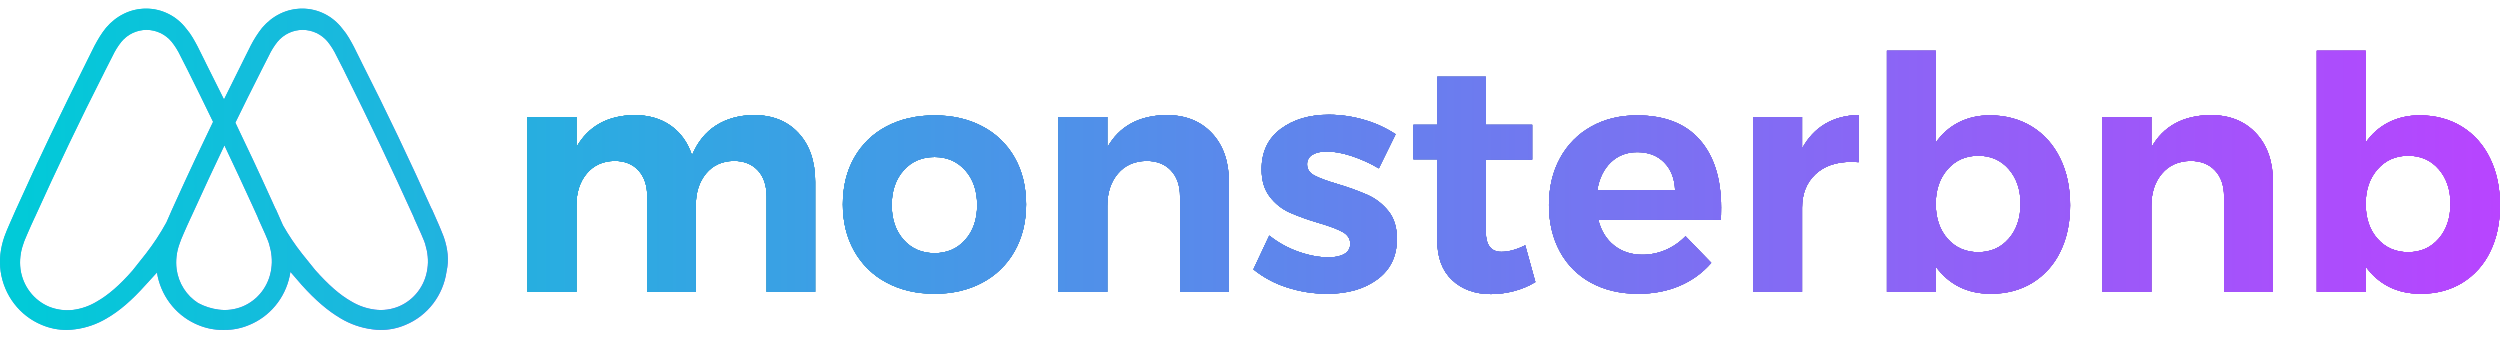 <svg width="192" height="26" viewBox="0 0 192 26" fill="none" xmlns="http://www.w3.org/2000/svg">
<path d="M34.081 18.2C33.959 17.903 33.839 17.582 33.718 17.31C33.525 16.866 33.332 16.445 33.163 16.05L33.139 16.026C31.473 12.319 29.687 8.567 27.804 4.862L27.732 4.713C27.534 4.329 27.341 3.942 27.154 3.552C26.912 3.108 26.67 2.639 26.284 2.194C25.92 1.718 25.454 1.332 24.923 1.067C24.392 0.802 23.808 0.663 23.217 0.663C22.01 0.663 20.924 1.207 20.127 2.145C19.795 2.569 19.504 3.024 19.258 3.504C19.069 3.893 18.876 4.28 18.679 4.664L18.606 4.813C18.135 5.753 17.668 6.694 17.203 7.638C16.746 6.712 16.284 5.787 15.815 4.863L15.743 4.713C15.546 4.329 15.353 3.942 15.164 3.552C14.923 3.108 14.682 2.639 14.296 2.194C13.931 1.718 13.466 1.332 12.934 1.067C12.403 0.802 11.819 0.663 11.228 0.663C10.021 0.663 8.934 1.207 8.138 2.145C7.776 2.59 7.51 3.059 7.268 3.504C7.08 3.893 6.888 4.28 6.69 4.664L6.617 4.813C4.758 8.52 2.947 12.272 1.281 15.977L1.256 16.026C1.088 16.422 0.895 16.842 0.701 17.286C0.581 17.555 0.46 17.852 0.339 18.174C0.026 19.088 -0.07 19.952 0.05 20.842C0.18 21.745 0.537 22.599 1.088 23.318C1.638 24.037 2.362 24.597 3.189 24.942C3.808 25.208 4.473 25.343 5.145 25.337C5.355 25.333 5.564 25.317 5.772 25.288C6.624 25.178 7.445 24.893 8.187 24.451C9.175 23.883 10.118 23.068 11.181 21.882L12.055 20.925C12.189 21.773 12.525 22.574 13.034 23.258C13.542 23.942 14.207 24.488 14.969 24.848C15.039 24.881 15.108 24.912 15.18 24.942C15.799 25.208 16.464 25.343 17.135 25.337H17.218C17.888 25.344 18.552 25.21 19.169 24.942C19.244 24.911 19.319 24.878 19.392 24.843C20.16 24.48 20.827 23.927 21.335 23.236C21.843 22.544 22.176 21.735 22.304 20.88L23.169 21.88C24.231 23.065 25.197 23.88 26.162 24.448C26.904 24.892 27.725 25.177 28.577 25.288C28.785 25.317 28.995 25.334 29.205 25.337C29.875 25.345 30.54 25.21 31.157 24.942C31.984 24.598 32.709 24.038 33.26 23.319C33.81 22.6 34.168 21.746 34.296 20.842C34.49 19.977 34.394 19.113 34.081 18.2ZM13.438 15.606C13.381 15.73 13.326 15.853 13.271 15.976L13.246 16.026C13.104 16.358 12.944 16.708 12.785 17.075C12.322 17.921 11.794 18.726 11.204 19.484L10.19 20.764C9.202 21.901 8.307 22.667 7.438 23.161C6.876 23.502 6.251 23.72 5.603 23.803C4.981 23.874 4.351 23.789 3.768 23.556C3.187 23.313 2.678 22.918 2.293 22.411C1.907 21.904 1.658 21.302 1.571 20.666C1.492 20.015 1.566 19.354 1.789 18.739C1.861 18.493 1.982 18.245 2.103 17.95C2.271 17.554 2.464 17.133 2.657 16.713L2.682 16.665C4.348 12.988 6.133 9.234 7.992 5.582L8.065 5.433C8.258 5.063 8.451 4.668 8.644 4.297C8.827 3.907 9.054 3.541 9.321 3.207C9.559 2.92 9.855 2.69 10.188 2.532C10.522 2.375 10.885 2.293 11.252 2.293C11.62 2.293 11.983 2.375 12.316 2.532C12.65 2.69 12.946 2.92 13.184 3.207C13.45 3.541 13.677 3.906 13.86 4.294C14.053 4.664 14.246 5.06 14.438 5.43L14.511 5.579C15.138 6.834 15.756 8.093 16.366 9.357C15.902 10.314 15.445 11.271 14.996 12.229C14.465 13.357 13.946 14.483 13.438 15.606ZM20.836 20.644C20.749 21.28 20.501 21.882 20.116 22.389C19.731 22.896 19.223 23.291 18.642 23.535C18.061 23.776 17.429 23.861 16.807 23.781C16.252 23.712 15.713 23.54 15.218 23.276C14.772 22.992 14.392 22.612 14.106 22.161C13.82 21.711 13.634 21.201 13.562 20.669C13.482 20.018 13.557 19.358 13.779 18.743C13.863 18.494 13.959 18.25 14.068 18.012C14.076 17.993 14.085 17.973 14.093 17.953C14.262 17.557 14.454 17.137 14.648 16.717L14.672 16.668C14.737 16.526 14.803 16.382 14.87 16.239C15.635 14.554 16.425 12.857 17.235 11.162C17.966 12.698 18.685 14.241 19.392 15.788L19.803 16.693V16.718C19.997 17.113 20.165 17.557 20.359 17.953C20.416 18.094 20.474 18.222 20.526 18.348C20.582 18.477 20.631 18.609 20.672 18.743C20.86 19.385 20.933 20.003 20.836 20.644ZM32.824 20.644C32.738 21.28 32.489 21.882 32.104 22.389C31.719 22.896 31.211 23.291 30.63 23.535C30.049 23.776 29.417 23.861 28.795 23.781C28.147 23.698 27.523 23.48 26.961 23.139C26.092 22.645 25.223 21.88 24.209 20.743L23.195 19.484C22.652 18.794 22.161 18.062 21.726 17.297C21.534 16.857 21.343 16.441 21.176 16.05L21.152 16.026L20.939 15.554C20.438 14.446 19.927 13.336 19.406 12.222C18.969 11.289 18.525 10.355 18.074 9.421C18.7 8.134 19.336 6.854 19.984 5.58L20.057 5.431C20.25 5.061 20.443 4.666 20.636 4.295C20.817 3.906 21.044 3.541 21.309 3.207C21.547 2.92 21.843 2.69 22.177 2.532C22.51 2.375 22.873 2.293 23.241 2.293C23.608 2.293 23.971 2.375 24.305 2.532C24.638 2.69 24.934 2.92 25.172 3.207C25.438 3.541 25.665 3.905 25.848 4.294C26.042 4.664 26.235 5.06 26.428 5.43L26.5 5.582C28.331 9.25 30.094 12.953 31.787 16.693V16.718C31.981 17.113 32.149 17.557 32.343 17.953C32.463 18.249 32.584 18.496 32.657 18.743C32.849 19.385 32.922 20.003 32.825 20.644H32.824Z" fill="url(#paint0_linear_175_3539)"/>
<path d="M61.326 10.223C62.18 11.145 62.607 12.396 62.607 13.977V22.409H58.877V15.1C58.877 14.235 58.65 13.561 58.195 13.078C57.74 12.595 57.122 12.353 56.341 12.355C55.449 12.372 54.742 12.698 54.219 13.332C53.697 13.966 53.437 14.781 53.44 15.777V22.409H49.708V15.1C49.708 14.251 49.484 13.582 49.038 13.091C48.59 12.601 47.976 12.356 47.193 12.355C46.299 12.373 45.588 12.697 45.059 13.329C44.531 13.96 44.268 14.775 44.269 15.774V22.409H40.514V8.987H44.269V11.31C45.179 9.697 46.659 8.874 48.707 8.84C49.813 8.84 50.748 9.11 51.512 9.649C52.276 10.188 52.82 10.949 53.145 11.932C53.568 10.917 54.183 10.152 54.99 9.637C55.796 9.122 56.76 8.855 57.879 8.838C59.325 8.838 60.474 9.299 61.326 10.223Z" fill="black"/>
<path d="M75.448 9.711C76.483 10.247 77.344 11.079 77.926 12.106C78.511 13.139 78.804 14.337 78.804 15.699C78.804 17.046 78.511 18.24 77.926 19.278C77.347 20.312 76.487 21.153 75.451 21.698C74.386 22.273 73.162 22.559 71.781 22.559C70.382 22.559 69.151 22.272 68.086 21.698C67.049 21.154 66.188 20.313 65.608 19.278C65.022 18.239 64.73 17.046 64.73 15.699C64.73 14.335 65.023 13.137 65.608 12.106C66.189 11.079 67.049 10.247 68.083 9.711C69.148 9.145 70.38 8.863 71.778 8.863C73.159 8.863 74.383 9.145 75.448 9.711ZM69.4 13.081C68.79 13.763 68.485 14.653 68.485 15.751C68.485 16.848 68.79 17.738 69.4 18.42C70.01 19.102 70.802 19.443 71.778 19.443C72.737 19.443 73.521 19.102 74.131 18.42C74.741 17.738 75.046 16.848 75.045 15.751C75.045 14.652 74.741 13.763 74.131 13.081C73.522 12.399 72.737 12.058 71.778 12.058C70.802 12.057 70.009 12.397 69.4 13.079V13.081Z" fill="black"/>
<path d="M93.076 10.232C93.946 11.164 94.38 12.412 94.38 13.974V22.409H90.626V15.1C90.626 14.251 90.394 13.582 89.931 13.091C89.468 12.601 88.838 12.356 88.041 12.355C87.115 12.373 86.383 12.701 85.846 13.341C85.31 13.98 85.041 14.8 85.041 15.798V22.409H81.287V8.987H85.041V11.332C85.952 9.702 87.464 8.871 89.577 8.839C91.042 8.838 92.208 9.302 93.076 10.232Z" fill="black"/>
<path d="M103.772 11.969C103.073 11.744 102.447 11.632 101.894 11.632C101.439 11.632 101.074 11.715 100.797 11.881C100.666 11.954 100.559 12.062 100.485 12.195C100.412 12.327 100.377 12.478 100.383 12.63C100.383 12.995 100.57 13.278 100.943 13.478C101.317 13.678 101.927 13.903 102.772 14.152C103.553 14.381 104.319 14.661 105.065 14.988C105.671 15.266 106.205 15.685 106.625 16.211C107.064 16.75 107.284 17.461 107.284 18.344C107.284 19.675 106.784 20.71 105.784 21.45C104.784 22.189 103.504 22.559 101.943 22.56C100.893 22.563 99.848 22.399 98.847 22.074C97.91 21.778 97.034 21.309 96.263 20.689L97.482 18.094C98.153 18.63 98.907 19.047 99.712 19.33C100.533 19.621 101.309 19.766 102.041 19.766C102.545 19.766 102.947 19.679 103.248 19.504C103.388 19.43 103.505 19.317 103.585 19.178C103.665 19.039 103.704 18.88 103.699 18.718C103.699 18.336 103.508 18.037 103.126 17.82C102.744 17.604 102.129 17.371 101.281 17.122C100.522 16.904 99.776 16.638 99.05 16.323C98.452 16.053 97.929 15.637 97.526 15.11C97.103 14.571 96.892 13.868 96.892 13.002C96.892 11.671 97.38 10.64 98.355 9.909C99.331 9.177 100.566 8.811 102.062 8.811C102.969 8.813 103.872 8.943 104.744 9.198C105.606 9.441 106.427 9.815 107.181 10.307L105.893 12.928C105.221 12.532 104.51 12.211 103.772 11.969Z" fill="black"/>
<path d="M117.915 21.661C117.41 21.968 116.864 22.199 116.294 22.347C115.709 22.504 115.107 22.584 114.502 22.584C113.282 22.584 112.29 22.227 111.527 21.512C110.763 20.796 110.381 19.773 110.381 18.443V12.231H108.551V9.586H110.381V5.893H114.111V9.586H117.672V12.254H114.111V17.792C114.111 18.825 114.51 19.342 115.306 19.342C115.859 19.342 116.469 19.175 117.136 18.842L117.915 21.661Z" fill="black"/>
<path d="M130.536 10.733C131.634 11.981 132.183 13.72 132.183 15.948C132.183 16.347 132.174 16.655 132.158 16.871H122.745C122.955 17.719 123.362 18.38 123.964 18.855C124.566 19.329 125.289 19.566 126.134 19.566C126.744 19.567 127.349 19.444 127.912 19.204C128.488 18.958 129.01 18.598 129.448 18.143L131.424 20.189C130.756 20.956 129.926 21.557 128.998 21.948C128.047 22.356 126.987 22.56 125.815 22.559C124.434 22.559 123.226 22.276 122.193 21.711C121.184 21.169 120.353 20.337 119.802 19.316C119.241 18.283 118.961 17.094 118.961 15.748C118.961 14.385 119.246 13.183 119.817 12.143C120.371 11.119 121.201 10.279 122.207 9.723C123.231 9.15 124.402 8.863 125.719 8.863C127.832 8.863 129.438 9.486 130.536 10.733ZM128.647 14.601C128.614 13.719 128.337 13.012 127.817 12.48C127.297 11.948 126.606 11.682 125.744 11.682C124.931 11.682 124.253 11.944 123.708 12.467C123.164 12.991 122.818 13.702 122.671 14.601H128.647Z" fill="black"/>
<path d="M140.18 9.511C140.912 9.079 141.765 8.854 142.74 8.837V12.456C142.546 12.436 142.351 12.428 142.155 12.431C141.001 12.431 140.086 12.751 139.412 13.391C138.737 14.031 138.4 14.884 138.4 15.949V22.409H134.646V8.987H138.4V11.407C138.855 10.576 139.448 9.944 140.18 9.511Z" fill="black"/>
<path d="M156.043 9.723C156.978 10.297 157.702 11.108 158.217 12.156C158.731 13.204 158.987 14.409 158.985 15.774C158.985 17.121 158.733 18.306 158.229 19.328C157.756 20.316 157.016 21.143 156.095 21.711C155.176 22.277 154.107 22.559 152.888 22.559C151.977 22.559 151.169 22.38 150.462 22.023C149.749 21.661 149.134 21.125 148.669 20.464V22.409H144.915V3.897H148.669V10.959C149.12 10.294 149.729 9.758 150.437 9.399C151.144 9.04 151.936 8.86 152.815 8.86C154.032 8.862 155.108 9.15 156.043 9.723ZM154.275 18.33C154.876 17.64 155.176 16.746 155.177 15.649C155.177 14.568 154.876 13.682 154.275 12.992C153.674 12.301 152.894 11.956 151.934 11.957C150.974 11.957 150.19 12.302 149.58 12.992C148.971 13.682 148.667 14.567 148.666 15.649C148.666 16.763 148.971 17.662 149.58 18.344C150.19 19.027 150.974 19.368 151.934 19.367C152.893 19.366 153.673 19.021 154.275 18.33Z" fill="black"/>
<path d="M173.259 10.232C174.129 11.164 174.564 12.412 174.564 13.974V22.409H170.809V15.1C170.809 14.251 170.578 13.582 170.114 13.091C169.651 12.601 169.021 12.356 168.224 12.355C167.298 12.373 166.566 12.701 166.029 13.341C165.492 13.98 165.224 14.8 165.225 15.798V22.409H161.47V8.987H165.225V11.332C166.135 9.702 167.647 8.871 169.761 8.839C171.224 8.838 172.39 9.302 173.259 10.232Z" fill="black"/>
<path d="M189.061 9.723C189.996 10.297 190.719 11.108 191.232 12.156C191.744 13.204 192 14.409 192 15.774C192 17.121 191.748 18.306 191.244 19.328C190.771 20.316 190.031 21.143 189.11 21.711C188.192 22.277 187.123 22.559 185.904 22.559C184.993 22.559 184.184 22.38 183.477 22.023C182.764 21.661 182.149 21.125 181.685 20.464V22.409H177.93V3.897H181.685V10.959C182.135 10.294 182.743 9.758 183.451 9.399C184.159 9.04 184.951 8.86 185.829 8.86C187.049 8.862 188.127 9.15 189.061 9.723ZM187.294 18.33C187.894 17.64 188.195 16.746 188.196 15.649C188.196 14.568 187.895 13.682 187.294 12.992C186.692 12.301 185.912 11.956 184.952 11.957C183.992 11.957 183.208 12.302 182.599 12.992C181.99 13.682 181.685 14.567 181.685 15.649C181.685 16.763 181.989 17.662 182.599 18.344C183.208 19.027 183.993 19.368 184.952 19.367C185.912 19.366 186.692 19.021 187.294 18.33Z" fill="black"/>
<path d="M61.326 10.223C62.18 11.145 62.607 12.396 62.607 13.977V22.409H58.877V15.1C58.877 14.235 58.65 13.561 58.195 13.078C57.74 12.595 57.122 12.353 56.341 12.355C55.449 12.372 54.742 12.698 54.219 13.332C53.697 13.966 53.437 14.781 53.44 15.777V22.409H49.708V15.1C49.708 14.251 49.484 13.582 49.038 13.091C48.59 12.601 47.976 12.356 47.193 12.355C46.299 12.373 45.588 12.697 45.059 13.329C44.531 13.96 44.268 14.775 44.269 15.774V22.409H40.514V8.987H44.269V11.31C45.179 9.697 46.659 8.874 48.707 8.84C49.813 8.84 50.748 9.11 51.512 9.649C52.276 10.188 52.82 10.949 53.145 11.932C53.568 10.917 54.183 10.152 54.99 9.637C55.796 9.122 56.76 8.855 57.879 8.838C59.325 8.838 60.474 9.299 61.326 10.223Z" fill="url(#paint1_linear_175_3539)"/>
<path d="M75.448 9.711C76.483 10.247 77.344 11.079 77.926 12.106C78.511 13.139 78.804 14.337 78.804 15.699C78.804 17.046 78.511 18.24 77.926 19.278C77.347 20.312 76.487 21.153 75.451 21.698C74.386 22.273 73.162 22.559 71.781 22.559C70.382 22.559 69.151 22.272 68.086 21.698C67.049 21.154 66.188 20.313 65.608 19.278C65.022 18.239 64.73 17.046 64.73 15.699C64.73 14.335 65.023 13.137 65.608 12.106C66.189 11.079 67.049 10.247 68.083 9.711C69.148 9.145 70.38 8.863 71.778 8.863C73.159 8.863 74.383 9.145 75.448 9.711ZM69.4 13.081C68.79 13.763 68.485 14.653 68.485 15.751C68.485 16.848 68.79 17.738 69.4 18.42C70.01 19.102 70.802 19.443 71.778 19.443C72.737 19.443 73.521 19.102 74.131 18.42C74.741 17.738 75.046 16.848 75.045 15.751C75.045 14.652 74.741 13.763 74.131 13.081C73.522 12.399 72.737 12.058 71.778 12.058C70.802 12.057 70.009 12.397 69.4 13.079V13.081Z" fill="url(#paint2_linear_175_3539)"/>
<path d="M93.076 10.232C93.946 11.164 94.38 12.412 94.38 13.974V22.409H90.626V15.1C90.626 14.251 90.394 13.582 89.931 13.091C89.468 12.601 88.838 12.356 88.041 12.355C87.115 12.373 86.383 12.701 85.846 13.341C85.31 13.98 85.041 14.8 85.041 15.798V22.409H81.287V8.987H85.041V11.332C85.952 9.702 87.464 8.871 89.577 8.839C91.042 8.838 92.208 9.302 93.076 10.232Z" fill="url(#paint3_linear_175_3539)"/>
<path d="M103.772 11.969C103.073 11.744 102.447 11.632 101.894 11.632C101.439 11.632 101.074 11.715 100.797 11.881C100.666 11.954 100.559 12.062 100.485 12.195C100.412 12.327 100.377 12.478 100.383 12.63C100.383 12.995 100.57 13.278 100.943 13.478C101.317 13.678 101.927 13.903 102.772 14.152C103.553 14.381 104.319 14.661 105.065 14.988C105.671 15.266 106.205 15.685 106.625 16.211C107.064 16.75 107.284 17.461 107.284 18.344C107.284 19.675 106.784 20.71 105.784 21.45C104.784 22.189 103.504 22.559 101.943 22.56C100.893 22.563 99.848 22.399 98.847 22.074C97.91 21.778 97.034 21.309 96.263 20.689L97.482 18.094C98.153 18.63 98.907 19.047 99.712 19.33C100.533 19.621 101.309 19.766 102.041 19.766C102.545 19.766 102.947 19.679 103.248 19.504C103.388 19.43 103.505 19.317 103.585 19.178C103.665 19.039 103.704 18.88 103.699 18.718C103.699 18.336 103.508 18.037 103.126 17.82C102.744 17.604 102.129 17.371 101.281 17.122C100.522 16.904 99.776 16.638 99.05 16.323C98.452 16.053 97.929 15.637 97.526 15.11C97.103 14.571 96.892 13.868 96.892 13.002C96.892 11.671 97.38 10.64 98.355 9.909C99.331 9.177 100.566 8.811 102.062 8.811C102.969 8.813 103.872 8.943 104.744 9.198C105.606 9.441 106.427 9.815 107.181 10.307L105.893 12.928C105.221 12.532 104.51 12.211 103.772 11.969Z" fill="url(#paint4_linear_175_3539)"/>
<path d="M117.915 21.661C117.41 21.968 116.864 22.199 116.294 22.347C115.709 22.504 115.107 22.584 114.502 22.584C113.282 22.584 112.29 22.227 111.527 21.512C110.763 20.796 110.381 19.773 110.381 18.443V12.231H108.551V9.586H110.381V5.893H114.111V9.586H117.672V12.254H114.111V17.792C114.111 18.825 114.51 19.342 115.306 19.342C115.859 19.342 116.469 19.175 117.136 18.842L117.915 21.661Z" fill="url(#paint5_linear_175_3539)"/>
<path d="M130.536 10.733C131.634 11.981 132.183 13.72 132.183 15.948C132.183 16.347 132.174 16.655 132.158 16.871H122.745C122.955 17.719 123.362 18.38 123.964 18.855C124.566 19.329 125.289 19.566 126.134 19.566C126.744 19.567 127.349 19.444 127.912 19.204C128.488 18.958 129.01 18.598 129.448 18.143L131.424 20.189C130.756 20.956 129.926 21.557 128.998 21.948C128.047 22.356 126.987 22.56 125.815 22.559C124.434 22.559 123.226 22.276 122.193 21.711C121.184 21.169 120.353 20.337 119.802 19.316C119.241 18.283 118.961 17.094 118.961 15.748C118.961 14.385 119.246 13.183 119.817 12.143C120.371 11.119 121.201 10.279 122.207 9.723C123.231 9.15 124.402 8.863 125.719 8.863C127.832 8.863 129.438 9.486 130.536 10.733ZM128.647 14.601C128.614 13.719 128.337 13.012 127.817 12.48C127.297 11.948 126.606 11.682 125.744 11.682C124.931 11.682 124.253 11.944 123.708 12.467C123.164 12.991 122.818 13.702 122.671 14.601H128.647Z" fill="url(#paint6_linear_175_3539)"/>
<path d="M140.18 9.511C140.912 9.079 141.765 8.854 142.74 8.837V12.456C142.546 12.436 142.351 12.428 142.155 12.431C141.001 12.431 140.086 12.751 139.412 13.391C138.737 14.031 138.4 14.884 138.4 15.949V22.409H134.646V8.987H138.4V11.407C138.855 10.576 139.448 9.944 140.18 9.511Z" fill="url(#paint7_linear_175_3539)"/>
<path d="M156.043 9.723C156.978 10.297 157.702 11.108 158.217 12.156C158.731 13.204 158.987 14.409 158.985 15.774C158.985 17.121 158.733 18.306 158.229 19.328C157.756 20.316 157.016 21.143 156.095 21.711C155.176 22.277 154.107 22.559 152.888 22.559C151.977 22.559 151.169 22.38 150.462 22.023C149.749 21.661 149.134 21.125 148.669 20.464V22.409H144.915V3.897H148.669V10.959C149.12 10.294 149.729 9.758 150.437 9.399C151.144 9.04 151.936 8.86 152.815 8.86C154.032 8.862 155.108 9.15 156.043 9.723ZM154.275 18.33C154.876 17.64 155.176 16.746 155.177 15.649C155.177 14.568 154.876 13.682 154.275 12.992C153.674 12.301 152.894 11.956 151.934 11.957C150.974 11.957 150.19 12.302 149.58 12.992C148.971 13.682 148.667 14.567 148.666 15.649C148.666 16.763 148.971 17.662 149.58 18.344C150.19 19.027 150.974 19.368 151.934 19.367C152.893 19.366 153.673 19.021 154.275 18.33Z" fill="url(#paint8_linear_175_3539)"/>
<path d="M173.259 10.232C174.129 11.164 174.564 12.412 174.564 13.974V22.409H170.809V15.1C170.809 14.251 170.578 13.582 170.114 13.091C169.651 12.601 169.021 12.356 168.224 12.355C167.298 12.373 166.566 12.701 166.029 13.341C165.492 13.98 165.224 14.8 165.225 15.798V22.409H161.47V8.987H165.225V11.332C166.135 9.702 167.647 8.871 169.761 8.839C171.224 8.838 172.39 9.302 173.259 10.232Z" fill="url(#paint9_linear_175_3539)"/>
<path d="M189.061 9.723C189.996 10.297 190.719 11.108 191.232 12.156C191.744 13.204 192 14.409 192 15.774C192 17.121 191.748 18.306 191.244 19.328C190.771 20.316 190.031 21.143 189.11 21.711C188.192 22.277 187.123 22.559 185.904 22.559C184.993 22.559 184.184 22.38 183.477 22.023C182.764 21.661 182.149 21.125 181.685 20.464V22.409H177.93V3.897H181.685V10.959C182.135 10.294 182.743 9.758 183.451 9.399C184.159 9.04 184.951 8.86 185.829 8.86C187.049 8.862 188.127 9.15 189.061 9.723ZM187.294 18.33C187.894 17.64 188.195 16.746 188.196 15.649C188.196 14.568 187.895 13.682 187.294 12.992C186.692 12.301 185.912 11.956 184.952 11.957C183.992 11.957 183.208 12.302 182.599 12.992C181.99 13.682 181.685 14.567 181.685 15.649C181.685 16.763 181.989 17.662 182.599 18.344C183.208 19.027 183.993 19.368 184.952 19.367C185.912 19.366 186.692 19.021 187.294 18.33Z" fill="url(#paint10_linear_175_3539)"/>
<path d="M34.081 18.2C33.959 17.903 33.839 17.582 33.718 17.31C33.525 16.866 33.332 16.445 33.163 16.05L33.139 16.026C31.473 12.319 29.687 8.567 27.804 4.862L27.732 4.713C27.534 4.329 27.341 3.942 27.154 3.552C26.912 3.108 26.67 2.639 26.284 2.194C25.92 1.718 25.454 1.332 24.923 1.067C24.392 0.802 23.808 0.663 23.217 0.663C22.01 0.663 20.924 1.207 20.127 2.145C19.795 2.569 19.504 3.024 19.258 3.504C19.069 3.893 18.876 4.28 18.679 4.664L18.606 4.813C18.135 5.753 17.668 6.694 17.203 7.638C16.746 6.712 16.284 5.787 15.815 4.863L15.743 4.713C15.546 4.329 15.353 3.942 15.164 3.552C14.923 3.108 14.682 2.639 14.296 2.194C13.931 1.718 13.466 1.332 12.934 1.067C12.403 0.802 11.819 0.663 11.228 0.663C10.021 0.663 8.934 1.207 8.138 2.145C7.776 2.59 7.51 3.059 7.268 3.504C7.08 3.893 6.888 4.28 6.69 4.664L6.617 4.813C4.758 8.52 2.947 12.272 1.281 15.977L1.256 16.026C1.088 16.422 0.895 16.842 0.701 17.286C0.581 17.555 0.46 17.852 0.339 18.174C0.026 19.088 -0.07 19.952 0.05 20.842C0.18 21.745 0.537 22.599 1.088 23.318C1.638 24.037 2.362 24.597 3.189 24.942C3.808 25.208 4.473 25.343 5.145 25.337C5.355 25.333 5.564 25.317 5.772 25.288C6.624 25.178 7.445 24.893 8.187 24.451C9.175 23.883 10.118 23.068 11.181 21.882L12.055 20.925C12.189 21.773 12.525 22.574 13.034 23.258C13.542 23.942 14.207 24.488 14.969 24.848C15.039 24.881 15.108 24.912 15.18 24.942C15.799 25.208 16.464 25.343 17.135 25.337H17.218C17.888 25.344 18.552 25.21 19.169 24.942C19.244 24.911 19.319 24.878 19.392 24.843C20.16 24.48 20.827 23.927 21.335 23.236C21.843 22.544 22.176 21.735 22.304 20.88L23.169 21.88C24.231 23.065 25.197 23.88 26.162 24.448C26.904 24.892 27.725 25.177 28.577 25.288C28.785 25.317 28.995 25.334 29.205 25.337C29.875 25.345 30.54 25.21 31.157 24.942C31.984 24.598 32.709 24.038 33.26 23.319C33.81 22.6 34.168 21.746 34.296 20.842C34.49 19.977 34.394 19.113 34.081 18.2ZM13.438 15.606C13.381 15.73 13.326 15.853 13.271 15.976L13.246 16.026C13.104 16.358 12.944 16.708 12.785 17.075C12.322 17.921 11.794 18.726 11.204 19.484L10.19 20.764C9.202 21.901 8.307 22.667 7.438 23.161C6.876 23.502 6.251 23.72 5.603 23.803C4.981 23.874 4.351 23.789 3.768 23.556C3.187 23.313 2.678 22.918 2.293 22.411C1.907 21.904 1.658 21.302 1.571 20.666C1.492 20.015 1.566 19.354 1.789 18.739C1.861 18.493 1.982 18.245 2.103 17.95C2.271 17.554 2.464 17.133 2.657 16.713L2.682 16.665C4.348 12.988 6.133 9.234 7.992 5.582L8.065 5.433C8.258 5.063 8.451 4.668 8.644 4.297C8.827 3.907 9.054 3.541 9.321 3.207C9.559 2.92 9.855 2.69 10.188 2.532C10.522 2.375 10.885 2.293 11.252 2.293C11.62 2.293 11.983 2.375 12.316 2.532C12.65 2.69 12.946 2.92 13.184 3.207C13.45 3.541 13.677 3.906 13.86 4.294C14.053 4.664 14.246 5.06 14.438 5.43L14.511 5.579C15.138 6.834 15.756 8.093 16.366 9.357C15.902 10.314 15.445 11.271 14.996 12.229C14.465 13.357 13.946 14.483 13.438 15.606ZM20.836 20.644C20.749 21.28 20.501 21.882 20.116 22.389C19.731 22.896 19.223 23.291 18.642 23.535C18.061 23.776 17.429 23.861 16.807 23.781C16.252 23.712 15.713 23.54 15.218 23.276C14.772 22.992 14.392 22.612 14.106 22.161C13.82 21.711 13.634 21.201 13.562 20.669C13.482 20.018 13.557 19.358 13.779 18.743C13.863 18.494 13.959 18.25 14.068 18.012C14.076 17.993 14.085 17.973 14.093 17.953C14.262 17.557 14.454 17.137 14.648 16.717L14.672 16.668C14.737 16.526 14.803 16.382 14.87 16.239C15.635 14.554 16.425 12.857 17.235 11.162C17.966 12.698 18.685 14.241 19.392 15.788L19.803 16.693V16.718C19.997 17.113 20.165 17.557 20.359 17.953C20.416 18.094 20.474 18.222 20.526 18.348C20.582 18.477 20.631 18.609 20.672 18.743C20.86 19.385 20.933 20.003 20.836 20.644ZM32.824 20.644C32.738 21.28 32.489 21.882 32.104 22.389C31.719 22.896 31.211 23.291 30.63 23.535C30.049 23.776 29.417 23.861 28.795 23.781C28.147 23.698 27.523 23.48 26.961 23.139C26.092 22.645 25.223 21.88 24.209 20.743L23.195 19.484C22.652 18.794 22.161 18.062 21.726 17.297C21.534 16.857 21.343 16.441 21.176 16.05L21.152 16.026L20.939 15.554C20.438 14.446 19.927 13.336 19.406 12.222C18.969 11.289 18.525 10.355 18.074 9.421C18.7 8.134 19.336 6.854 19.984 5.58L20.057 5.431C20.25 5.061 20.443 4.666 20.636 4.295C20.817 3.906 21.044 3.541 21.309 3.207C21.547 2.92 21.843 2.69 22.177 2.532C22.51 2.375 22.873 2.293 23.241 2.293C23.608 2.293 23.971 2.375 24.305 2.532C24.638 2.69 24.934 2.92 25.172 3.207C25.438 3.541 25.665 3.905 25.848 4.294C26.042 4.664 26.235 5.06 26.428 5.43L26.5 5.582C28.331 9.25 30.094 12.953 31.787 16.693V16.718C31.981 17.113 32.149 17.557 32.343 17.953C32.463 18.249 32.584 18.496 32.657 18.743C32.849 19.385 32.922 20.003 32.825 20.644H32.824Z" fill="url(#paint11_linear_175_3539)"/>
<path d="M61.326 10.223C62.18 11.145 62.607 12.396 62.607 13.977V22.409H58.877V15.1C58.877 14.235 58.65 13.561 58.195 13.078C57.74 12.595 57.122 12.353 56.341 12.355C55.449 12.372 54.742 12.698 54.219 13.332C53.697 13.966 53.437 14.781 53.44 15.777V22.409H49.708V15.1C49.708 14.251 49.484 13.582 49.038 13.091C48.59 12.601 47.976 12.356 47.193 12.355C46.299 12.373 45.588 12.697 45.059 13.329C44.531 13.96 44.268 14.775 44.269 15.774V22.409H40.514V8.987H44.269V11.31C45.179 9.697 46.659 8.874 48.707 8.84C49.813 8.84 50.748 9.11 51.512 9.649C52.276 10.188 52.82 10.949 53.145 11.932C53.568 10.917 54.183 10.152 54.99 9.637C55.796 9.122 56.76 8.855 57.879 8.838C59.325 8.838 60.474 9.299 61.326 10.223Z" fill="url(#paint12_linear_175_3539)"/>
<path d="M75.448 9.711C76.483 10.247 77.344 11.079 77.926 12.106C78.511 13.139 78.804 14.337 78.804 15.699C78.804 17.046 78.511 18.24 77.926 19.278C77.347 20.312 76.487 21.153 75.451 21.698C74.386 22.273 73.162 22.559 71.781 22.559C70.382 22.559 69.151 22.272 68.086 21.698C67.049 21.154 66.188 20.313 65.608 19.278C65.022 18.239 64.73 17.046 64.73 15.699C64.73 14.335 65.023 13.137 65.608 12.106C66.189 11.079 67.049 10.247 68.083 9.711C69.148 9.145 70.38 8.863 71.778 8.863C73.159 8.863 74.383 9.145 75.448 9.711ZM69.4 13.081C68.79 13.763 68.485 14.653 68.485 15.751C68.485 16.848 68.79 17.738 69.4 18.42C70.01 19.102 70.802 19.443 71.778 19.443C72.737 19.443 73.521 19.102 74.131 18.42C74.741 17.738 75.046 16.848 75.045 15.751C75.045 14.652 74.741 13.763 74.131 13.081C73.522 12.399 72.737 12.058 71.778 12.058C70.802 12.057 70.009 12.397 69.4 13.079V13.081Z" fill="url(#paint13_linear_175_3539)"/>
<path d="M93.076 10.232C93.946 11.164 94.38 12.412 94.38 13.974V22.409H90.626V15.1C90.626 14.251 90.394 13.582 89.931 13.091C89.468 12.601 88.838 12.356 88.041 12.355C87.115 12.373 86.383 12.701 85.846 13.341C85.31 13.98 85.041 14.8 85.041 15.798V22.409H81.287V8.987H85.041V11.332C85.952 9.702 87.464 8.871 89.577 8.839C91.042 8.838 92.208 9.302 93.076 10.232Z" fill="url(#paint14_linear_175_3539)"/>
<path d="M103.772 11.969C103.073 11.744 102.447 11.632 101.894 11.632C101.439 11.632 101.074 11.715 100.797 11.881C100.666 11.954 100.559 12.062 100.485 12.195C100.412 12.327 100.377 12.478 100.383 12.63C100.383 12.995 100.57 13.278 100.943 13.478C101.317 13.678 101.927 13.903 102.772 14.152C103.553 14.381 104.319 14.661 105.065 14.988C105.671 15.266 106.205 15.685 106.625 16.211C107.064 16.75 107.284 17.461 107.284 18.344C107.284 19.675 106.784 20.71 105.784 21.45C104.784 22.189 103.504 22.559 101.943 22.56C100.893 22.563 99.848 22.399 98.847 22.074C97.91 21.778 97.034 21.309 96.263 20.689L97.482 18.094C98.153 18.63 98.907 19.047 99.712 19.33C100.533 19.621 101.309 19.766 102.041 19.766C102.545 19.766 102.947 19.679 103.248 19.504C103.388 19.43 103.505 19.317 103.585 19.178C103.665 19.039 103.704 18.88 103.699 18.718C103.699 18.336 103.508 18.037 103.126 17.82C102.744 17.604 102.129 17.371 101.281 17.122C100.522 16.904 99.776 16.638 99.05 16.323C98.452 16.053 97.929 15.637 97.526 15.11C97.103 14.571 96.892 13.868 96.892 13.002C96.892 11.671 97.38 10.64 98.355 9.909C99.331 9.177 100.566 8.811 102.062 8.811C102.969 8.813 103.872 8.943 104.744 9.198C105.606 9.441 106.427 9.815 107.181 10.307L105.893 12.928C105.221 12.532 104.51 12.211 103.772 11.969Z" fill="url(#paint15_linear_175_3539)"/>
<path d="M117.915 21.661C117.41 21.968 116.864 22.199 116.294 22.347C115.709 22.504 115.107 22.584 114.502 22.584C113.282 22.584 112.29 22.227 111.527 21.512C110.763 20.796 110.381 19.773 110.381 18.443V12.231H108.551V9.586H110.381V5.893H114.111V9.586H117.672V12.254H114.111V17.792C114.111 18.825 114.51 19.342 115.306 19.342C115.859 19.342 116.469 19.175 117.136 18.842L117.915 21.661Z" fill="url(#paint16_linear_175_3539)"/>
<path d="M130.536 10.733C131.634 11.981 132.183 13.72 132.183 15.948C132.183 16.347 132.174 16.655 132.158 16.871H122.745C122.955 17.719 123.362 18.38 123.964 18.855C124.566 19.329 125.289 19.566 126.134 19.566C126.744 19.567 127.349 19.444 127.912 19.204C128.488 18.958 129.01 18.598 129.448 18.143L131.424 20.189C130.756 20.956 129.926 21.557 128.998 21.948C128.047 22.356 126.987 22.56 125.815 22.559C124.434 22.559 123.226 22.276 122.193 21.711C121.184 21.169 120.353 20.337 119.802 19.316C119.241 18.283 118.961 17.094 118.961 15.748C118.961 14.385 119.246 13.183 119.817 12.143C120.371 11.119 121.201 10.279 122.207 9.723C123.231 9.15 124.402 8.863 125.719 8.863C127.832 8.863 129.438 9.486 130.536 10.733ZM128.647 14.601C128.614 13.719 128.337 13.012 127.817 12.48C127.297 11.948 126.606 11.682 125.744 11.682C124.931 11.682 124.253 11.944 123.708 12.467C123.164 12.991 122.818 13.702 122.671 14.601H128.647Z" fill="url(#paint17_linear_175_3539)"/>
<path d="M140.18 9.511C140.912 9.079 141.765 8.854 142.74 8.837V12.456C142.546 12.436 142.351 12.428 142.155 12.431C141.001 12.431 140.086 12.751 139.412 13.391C138.737 14.031 138.4 14.884 138.4 15.949V22.409H134.646V8.987H138.4V11.407C138.855 10.576 139.448 9.944 140.18 9.511Z" fill="url(#paint18_linear_175_3539)"/>
<path d="M156.043 9.723C156.978 10.297 157.702 11.108 158.217 12.156C158.731 13.204 158.987 14.409 158.985 15.774C158.985 17.121 158.733 18.306 158.229 19.328C157.756 20.316 157.016 21.143 156.095 21.711C155.176 22.277 154.107 22.559 152.888 22.559C151.977 22.559 151.169 22.38 150.462 22.023C149.749 21.661 149.134 21.125 148.669 20.464V22.409H144.915V3.897H148.669V10.959C149.12 10.294 149.729 9.758 150.437 9.399C151.144 9.04 151.936 8.86 152.815 8.86C154.032 8.862 155.108 9.15 156.043 9.723ZM154.275 18.33C154.876 17.64 155.176 16.746 155.177 15.649C155.177 14.568 154.876 13.682 154.275 12.992C153.674 12.301 152.894 11.956 151.934 11.957C150.974 11.957 150.19 12.302 149.58 12.992C148.971 13.682 148.667 14.567 148.666 15.649C148.666 16.763 148.971 17.662 149.58 18.344C150.19 19.027 150.974 19.368 151.934 19.367C152.893 19.366 153.673 19.021 154.275 18.33Z" fill="url(#paint19_linear_175_3539)"/>
<path d="M173.259 10.232C174.129 11.164 174.564 12.412 174.564 13.974V22.409H170.809V15.1C170.809 14.251 170.578 13.582 170.114 13.091C169.651 12.601 169.021 12.356 168.224 12.355C167.298 12.373 166.566 12.701 166.029 13.341C165.492 13.98 165.224 14.8 165.225 15.798V22.409H161.47V8.987H165.225V11.332C166.135 9.702 167.647 8.871 169.761 8.839C171.224 8.838 172.39 9.302 173.259 10.232Z" fill="url(#paint20_linear_175_3539)"/>
<path d="M189.061 9.723C189.996 10.297 190.719 11.108 191.232 12.156C191.744 13.204 192 14.409 192 15.774C192 17.121 191.748 18.306 191.244 19.328C190.771 20.316 190.031 21.143 189.11 21.711C188.192 22.277 187.123 22.559 185.904 22.559C184.993 22.559 184.184 22.38 183.477 22.023C182.764 21.661 182.149 21.125 181.685 20.464V22.409H177.93V3.897H181.685V10.959C182.135 10.294 182.743 9.758 183.451 9.399C184.159 9.04 184.951 8.86 185.829 8.86C187.049 8.862 188.127 9.15 189.061 9.723ZM187.294 18.33C187.894 17.64 188.195 16.746 188.196 15.649C188.196 14.568 187.895 13.682 187.294 12.992C186.692 12.301 185.912 11.956 184.952 11.957C183.992 11.957 183.208 12.302 182.599 12.992C181.99 13.682 181.685 14.567 181.685 15.649C181.685 16.763 181.989 17.662 182.599 18.344C183.208 19.027 183.993 19.368 184.952 19.367C185.912 19.366 186.692 19.021 187.294 18.33Z" fill="url(#paint21_linear_175_3539)"/>
<path d="M61.326 10.223C62.18 11.145 62.607 12.396 62.607 13.977V22.409H58.877V15.1C58.877 14.235 58.65 13.561 58.195 13.078C57.74 12.595 57.122 12.353 56.341 12.355C55.449 12.372 54.742 12.698 54.219 13.332C53.697 13.966 53.437 14.781 53.44 15.777V22.409H49.708V15.1C49.708 14.251 49.484 13.582 49.038 13.091C48.59 12.601 47.976 12.356 47.193 12.355C46.299 12.373 45.588 12.697 45.059 13.329C44.531 13.96 44.268 14.775 44.269 15.774V22.409H40.514V8.987H44.269V11.31C45.179 9.697 46.659 8.874 48.707 8.84C49.813 8.84 50.748 9.11 51.512 9.649C52.276 10.188 52.82 10.949 53.145 11.932C53.568 10.917 54.183 10.152 54.99 9.637C55.796 9.122 56.76 8.855 57.879 8.838C59.325 8.838 60.474 9.299 61.326 10.223Z" fill="url(#paint22_linear_175_3539)"/>
<path d="M75.448 9.711C76.483 10.247 77.344 11.079 77.926 12.106C78.511 13.139 78.804 14.337 78.804 15.699C78.804 17.046 78.511 18.24 77.926 19.278C77.347 20.312 76.487 21.153 75.451 21.698C74.386 22.273 73.162 22.559 71.781 22.559C70.382 22.559 69.151 22.272 68.086 21.698C67.049 21.154 66.188 20.313 65.608 19.278C65.022 18.239 64.73 17.046 64.73 15.699C64.73 14.335 65.023 13.137 65.608 12.106C66.189 11.079 67.049 10.247 68.083 9.711C69.148 9.145 70.38 8.863 71.778 8.863C73.159 8.863 74.383 9.145 75.448 9.711ZM69.4 13.081C68.79 13.763 68.485 14.653 68.485 15.751C68.485 16.848 68.79 17.738 69.4 18.42C70.01 19.102 70.802 19.443 71.778 19.443C72.737 19.443 73.521 19.102 74.131 18.42C74.741 17.738 75.046 16.848 75.045 15.751C75.045 14.652 74.741 13.763 74.131 13.081C73.522 12.399 72.737 12.058 71.778 12.058C70.802 12.057 70.009 12.397 69.4 13.079V13.081Z" fill="url(#paint23_linear_175_3539)"/>
<path d="M93.076 10.232C93.946 11.164 94.38 12.412 94.38 13.974V22.409H90.626V15.1C90.626 14.251 90.394 13.582 89.931 13.091C89.468 12.601 88.838 12.356 88.041 12.355C87.115 12.373 86.383 12.701 85.846 13.341C85.31 13.98 85.041 14.8 85.041 15.798V22.409H81.287V8.987H85.041V11.332C85.952 9.702 87.464 8.871 89.577 8.839C91.042 8.838 92.208 9.302 93.076 10.232Z" fill="url(#paint24_linear_175_3539)"/>
<path d="M103.772 11.969C103.073 11.744 102.447 11.632 101.894 11.632C101.439 11.632 101.074 11.715 100.797 11.881C100.666 11.954 100.559 12.062 100.485 12.195C100.412 12.327 100.377 12.478 100.383 12.63C100.383 12.995 100.57 13.278 100.943 13.478C101.317 13.678 101.927 13.903 102.772 14.152C103.553 14.381 104.319 14.661 105.065 14.988C105.671 15.266 106.205 15.685 106.625 16.211C107.064 16.75 107.284 17.461 107.284 18.344C107.284 19.675 106.784 20.71 105.784 21.45C104.784 22.189 103.504 22.559 101.943 22.56C100.893 22.563 99.848 22.399 98.847 22.074C97.91 21.778 97.034 21.309 96.263 20.689L97.482 18.094C98.153 18.63 98.907 19.047 99.712 19.33C100.533 19.621 101.309 19.766 102.041 19.766C102.545 19.766 102.947 19.679 103.248 19.504C103.388 19.43 103.505 19.317 103.585 19.178C103.665 19.039 103.704 18.88 103.699 18.718C103.699 18.336 103.508 18.037 103.126 17.82C102.744 17.604 102.129 17.371 101.281 17.122C100.522 16.904 99.776 16.638 99.05 16.323C98.452 16.053 97.929 15.637 97.526 15.11C97.103 14.571 96.892 13.868 96.892 13.002C96.892 11.671 97.38 10.64 98.355 9.909C99.331 9.177 100.566 8.811 102.062 8.811C102.969 8.813 103.872 8.943 104.744 9.198C105.606 9.441 106.427 9.815 107.181 10.307L105.893 12.928C105.221 12.532 104.51 12.211 103.772 11.969Z" fill="url(#paint25_linear_175_3539)"/>
<path d="M117.915 21.661C117.41 21.968 116.864 22.199 116.294 22.347C115.709 22.504 115.107 22.584 114.502 22.584C113.282 22.584 112.29 22.227 111.527 21.512C110.763 20.796 110.381 19.773 110.381 18.443V12.231H108.551V9.586H110.381V5.893H114.111V9.586H117.672V12.254H114.111V17.792C114.111 18.825 114.51 19.342 115.306 19.342C115.859 19.342 116.469 19.175 117.136 18.842L117.915 21.661Z" fill="url(#paint26_linear_175_3539)"/>
<path d="M130.536 10.733C131.634 11.981 132.183 13.72 132.183 15.948C132.183 16.347 132.174 16.655 132.158 16.871H122.745C122.955 17.719 123.362 18.38 123.964 18.855C124.566 19.329 125.289 19.566 126.134 19.566C126.744 19.567 127.349 19.444 127.912 19.204C128.488 18.958 129.01 18.598 129.448 18.143L131.424 20.189C130.756 20.956 129.926 21.557 128.998 21.948C128.047 22.356 126.987 22.56 125.815 22.559C124.434 22.559 123.226 22.276 122.193 21.711C121.184 21.169 120.353 20.337 119.802 19.316C119.241 18.283 118.961 17.094 118.961 15.748C118.961 14.385 119.246 13.183 119.817 12.143C120.371 11.119 121.201 10.279 122.207 9.723C123.231 9.15 124.402 8.863 125.719 8.863C127.832 8.863 129.438 9.486 130.536 10.733ZM128.647 14.601C128.614 13.719 128.337 13.012 127.817 12.48C127.297 11.948 126.606 11.682 125.744 11.682C124.931 11.682 124.253 11.944 123.708 12.467C123.164 12.991 122.818 13.702 122.671 14.601H128.647Z" fill="url(#paint27_linear_175_3539)"/>
<path d="M140.18 9.511C140.912 9.079 141.765 8.854 142.74 8.837V12.456C142.546 12.436 142.351 12.428 142.155 12.431C141.001 12.431 140.086 12.751 139.412 13.391C138.737 14.031 138.4 14.884 138.4 15.949V22.409H134.646V8.987H138.4V11.407C138.855 10.576 139.448 9.944 140.18 9.511Z" fill="url(#paint28_linear_175_3539)"/>
<path d="M156.043 9.723C156.978 10.297 157.702 11.108 158.217 12.156C158.731 13.204 158.987 14.409 158.985 15.774C158.985 17.121 158.733 18.306 158.229 19.328C157.756 20.316 157.016 21.143 156.095 21.711C155.176 22.277 154.107 22.559 152.888 22.559C151.977 22.559 151.169 22.38 150.462 22.023C149.749 21.661 149.134 21.125 148.669 20.464V22.409H144.915V3.897H148.669V10.959C149.12 10.294 149.729 9.758 150.437 9.399C151.144 9.04 151.936 8.86 152.815 8.86C154.032 8.862 155.108 9.15 156.043 9.723ZM154.275 18.33C154.876 17.64 155.176 16.746 155.177 15.649C155.177 14.568 154.876 13.682 154.275 12.992C153.674 12.301 152.894 11.956 151.934 11.957C150.974 11.957 150.19 12.302 149.58 12.992C148.971 13.682 148.667 14.567 148.666 15.649C148.666 16.763 148.971 17.662 149.58 18.344C150.19 19.027 150.974 19.368 151.934 19.367C152.893 19.366 153.673 19.021 154.275 18.33Z" fill="url(#paint29_linear_175_3539)"/>
<path d="M173.259 10.232C174.129 11.164 174.564 12.412 174.564 13.974V22.409H170.809V15.1C170.809 14.251 170.578 13.582 170.114 13.091C169.651 12.601 169.021 12.356 168.224 12.355C167.298 12.373 166.566 12.701 166.029 13.341C165.492 13.98 165.224 14.8 165.225 15.798V22.409H161.47V8.987H165.225V11.332C166.135 9.702 167.647 8.871 169.761 8.839C171.224 8.838 172.39 9.302 173.259 10.232Z" fill="url(#paint30_linear_175_3539)"/>
<path d="M189.061 9.723C189.996 10.297 190.719 11.108 191.232 12.156C191.744 13.204 192 14.409 192 15.774C192 17.121 191.748 18.306 191.244 19.328C190.771 20.316 190.031 21.143 189.11 21.711C188.192 22.277 187.123 22.559 185.904 22.559C184.993 22.559 184.184 22.38 183.477 22.023C182.764 21.661 182.149 21.125 181.685 20.464V22.409H177.93V3.897H181.685V10.959C182.135 10.294 182.743 9.758 183.451 9.399C184.159 9.04 184.951 8.86 185.829 8.86C187.049 8.862 188.127 9.15 189.061 9.723ZM187.294 18.33C187.894 17.64 188.195 16.746 188.196 15.649C188.196 14.568 187.895 13.682 187.294 12.992C186.692 12.301 185.912 11.956 184.952 11.957C183.992 11.957 183.208 12.302 182.599 12.992C181.99 13.682 181.685 14.567 181.685 15.649C181.685 16.763 181.989 17.662 182.599 18.344C183.208 19.027 183.993 19.368 184.952 19.367C185.912 19.366 186.692 19.021 187.294 18.33Z" fill="url(#paint31_linear_175_3539)"/>
<path d="M61.326 10.223C62.18 11.145 62.607 12.396 62.607 13.977V22.409H58.877V15.1C58.877 14.235 58.65 13.561 58.195 13.078C57.74 12.595 57.122 12.353 56.341 12.355C55.449 12.372 54.742 12.698 54.219 13.332C53.697 13.966 53.437 14.781 53.44 15.777V22.409H49.708V15.1C49.708 14.251 49.484 13.582 49.038 13.091C48.59 12.601 47.976 12.356 47.193 12.355C46.299 12.373 45.588 12.697 45.059 13.329C44.531 13.96 44.268 14.775 44.269 15.774V22.409H40.514V8.987H44.269V11.31C45.179 9.697 46.659 8.874 48.707 8.84C49.813 8.84 50.748 9.11 51.512 9.649C52.276 10.188 52.82 10.949 53.145 11.932C53.568 10.917 54.183 10.152 54.99 9.637C55.796 9.122 56.76 8.855 57.879 8.838C59.325 8.838 60.474 9.299 61.326 10.223Z" fill="url(#paint32_linear_175_3539)"/>
<path d="M75.448 9.711C76.483 10.247 77.344 11.079 77.926 12.106C78.511 13.139 78.804 14.337 78.804 15.699C78.804 17.046 78.511 18.24 77.926 19.278C77.347 20.312 76.487 21.153 75.451 21.698C74.386 22.273 73.162 22.559 71.781 22.559C70.382 22.559 69.151 22.272 68.086 21.698C67.049 21.154 66.188 20.313 65.608 19.278C65.022 18.239 64.73 17.046 64.73 15.699C64.73 14.335 65.023 13.137 65.608 12.106C66.189 11.079 67.049 10.247 68.083 9.711C69.148 9.145 70.38 8.863 71.778 8.863C73.159 8.863 74.383 9.145 75.448 9.711ZM69.4 13.081C68.79 13.763 68.485 14.653 68.485 15.751C68.485 16.848 68.79 17.738 69.4 18.42C70.01 19.102 70.802 19.443 71.778 19.443C72.737 19.443 73.521 19.102 74.131 18.42C74.741 17.738 75.046 16.848 75.045 15.751C75.045 14.652 74.741 13.763 74.131 13.081C73.522 12.399 72.737 12.058 71.778 12.058C70.802 12.057 70.009 12.397 69.4 13.079V13.081Z" fill="url(#paint33_linear_175_3539)"/>
<path d="M93.076 10.232C93.946 11.164 94.38 12.412 94.38 13.974V22.409H90.626V15.1C90.626 14.251 90.394 13.582 89.931 13.091C89.468 12.601 88.838 12.356 88.041 12.355C87.115 12.373 86.383 12.701 85.846 13.341C85.31 13.98 85.041 14.8 85.041 15.798V22.409H81.287V8.987H85.041V11.332C85.952 9.702 87.464 8.871 89.577 8.839C91.042 8.838 92.208 9.302 93.076 10.232Z" fill="url(#paint34_linear_175_3539)"/>
<path d="M103.772 11.969C103.073 11.744 102.447 11.632 101.894 11.632C101.439 11.632 101.074 11.715 100.797 11.881C100.666 11.954 100.559 12.062 100.485 12.195C100.412 12.327 100.377 12.478 100.383 12.63C100.383 12.995 100.57 13.278 100.943 13.478C101.317 13.678 101.927 13.903 102.772 14.152C103.553 14.381 104.319 14.661 105.065 14.988C105.671 15.266 106.205 15.685 106.625 16.211C107.064 16.75 107.284 17.461 107.284 18.344C107.284 19.675 106.784 20.71 105.784 21.45C104.784 22.189 103.504 22.559 101.943 22.56C100.893 22.563 99.848 22.399 98.847 22.074C97.91 21.778 97.034 21.309 96.263 20.689L97.482 18.094C98.153 18.63 98.907 19.047 99.712 19.33C100.533 19.621 101.309 19.766 102.041 19.766C102.545 19.766 102.947 19.679 103.248 19.504C103.388 19.43 103.505 19.317 103.585 19.178C103.665 19.039 103.704 18.88 103.699 18.718C103.699 18.336 103.508 18.037 103.126 17.82C102.744 17.604 102.129 17.371 101.281 17.122C100.522 16.904 99.776 16.638 99.05 16.323C98.452 16.053 97.929 15.637 97.526 15.11C97.103 14.571 96.892 13.868 96.892 13.002C96.892 11.671 97.38 10.64 98.355 9.909C99.331 9.177 100.566 8.811 102.062 8.811C102.969 8.813 103.872 8.943 104.744 9.198C105.606 9.441 106.427 9.815 107.181 10.307L105.893 12.928C105.221 12.532 104.51 12.211 103.772 11.969Z" fill="url(#paint35_linear_175_3539)"/>
<path d="M117.915 21.661C117.41 21.968 116.864 22.199 116.294 22.347C115.709 22.504 115.107 22.584 114.502 22.584C113.282 22.584 112.29 22.227 111.527 21.512C110.763 20.796 110.381 19.773 110.381 18.443V12.231H108.551V9.586H110.381V5.893H114.111V9.586H117.672V12.254H114.111V17.792C114.111 18.825 114.51 19.342 115.306 19.342C115.859 19.342 116.469 19.175 117.136 18.842L117.915 21.661Z" fill="url(#paint36_linear_175_3539)"/>
<path d="M130.536 10.733C131.634 11.981 132.183 13.72 132.183 15.948C132.183 16.347 132.174 16.655 132.158 16.871H122.745C122.955 17.719 123.362 18.38 123.964 18.855C124.566 19.329 125.289 19.566 126.134 19.566C126.744 19.567 127.349 19.444 127.912 19.204C128.488 18.958 129.01 18.598 129.448 18.143L131.424 20.189C130.756 20.956 129.926 21.557 128.998 21.948C128.047 22.356 126.987 22.56 125.815 22.559C124.434 22.559 123.226 22.276 122.193 21.711C121.184 21.169 120.353 20.337 119.802 19.316C119.241 18.283 118.961 17.094 118.961 15.748C118.961 14.385 119.246 13.183 119.817 12.143C120.371 11.119 121.201 10.279 122.207 9.723C123.231 9.15 124.402 8.863 125.719 8.863C127.832 8.863 129.438 9.486 130.536 10.733ZM128.647 14.601C128.614 13.719 128.337 13.012 127.817 12.48C127.297 11.948 126.606 11.682 125.744 11.682C124.931 11.682 124.253 11.944 123.708 12.467C123.164 12.991 122.818 13.702 122.671 14.601H128.647Z" fill="url(#paint37_linear_175_3539)"/>
<path d="M140.18 9.511C140.912 9.079 141.765 8.854 142.74 8.837V12.456C142.546 12.436 142.351 12.428 142.155 12.431C141.001 12.431 140.086 12.751 139.412 13.391C138.737 14.031 138.4 14.884 138.4 15.949V22.409H134.646V8.987H138.4V11.407C138.855 10.576 139.448 9.944 140.18 9.511Z" fill="url(#paint38_linear_175_3539)"/>
<path d="M156.043 9.723C156.978 10.297 157.702 11.108 158.217 12.156C158.731 13.204 158.987 14.409 158.985 15.774C158.985 17.121 158.733 18.306 158.229 19.328C157.756 20.316 157.016 21.143 156.095 21.711C155.176 22.277 154.107 22.559 152.888 22.559C151.977 22.559 151.169 22.38 150.462 22.023C149.749 21.661 149.134 21.125 148.669 20.464V22.409H144.915V3.897H148.669V10.959C149.12 10.294 149.729 9.758 150.437 9.399C151.144 9.04 151.936 8.86 152.815 8.86C154.032 8.862 155.108 9.15 156.043 9.723ZM154.275 18.33C154.876 17.64 155.176 16.746 155.177 15.649C155.177 14.568 154.876 13.682 154.275 12.992C153.674 12.301 152.894 11.956 151.934 11.957C150.974 11.957 150.19 12.302 149.58 12.992C148.971 13.682 148.667 14.567 148.666 15.649C148.666 16.763 148.971 17.662 149.58 18.344C150.19 19.027 150.974 19.368 151.934 19.367C152.893 19.366 153.673 19.021 154.275 18.33Z" fill="url(#paint39_linear_175_3539)"/>
<path d="M173.259 10.232C174.129 11.164 174.564 12.412 174.564 13.974V22.409H170.809V15.1C170.809 14.251 170.578 13.582 170.114 13.091C169.651 12.601 169.021 12.356 168.224 12.355C167.298 12.373 166.566 12.701 166.029 13.341C165.492 13.98 165.224 14.8 165.225 15.798V22.409H161.47V8.987H165.225V11.332C166.135 9.702 167.647 8.871 169.761 8.839C171.224 8.838 172.39 9.302 173.259 10.232Z" fill="url(#paint40_linear_175_3539)"/>
<path d="M189.061 9.723C189.996 10.297 190.719 11.108 191.232 12.156C191.744 13.204 192 14.409 192 15.774C192 17.121 191.748 18.306 191.244 19.328C190.771 20.316 190.031 21.143 189.11 21.711C188.192 22.277 187.123 22.559 185.904 22.559C184.993 22.559 184.184 22.38 183.477 22.023C182.764 21.661 182.149 21.125 181.685 20.464V22.409H177.93V3.897H181.685V10.959C182.135 10.294 182.743 9.758 183.451 9.399C184.159 9.04 184.951 8.86 185.829 8.86C187.049 8.862 188.127 9.15 189.061 9.723ZM187.294 18.33C187.894 17.64 188.195 16.746 188.196 15.649C188.196 14.568 187.895 13.682 187.294 12.992C186.692 12.301 185.912 11.956 184.952 11.957C183.992 11.957 183.208 12.302 182.599 12.992C181.99 13.682 181.685 14.567 181.685 15.649C181.685 16.763 181.989 17.662 182.599 18.344C183.208 19.027 183.993 19.368 184.952 19.367C185.912 19.366 186.692 19.021 187.294 18.33Z" fill="url(#paint41_linear_175_3539)"/>
<defs>
<linearGradient id="paint0_linear_175_3539" x1="4.89" y1="2.25" x2="27.853" y2="28.462" gradientUnits="userSpaceOnUse">
<stop stop-color="#00CBD8"/>
<stop offset="1" stop-color="#B844FF"/>
</linearGradient>
<linearGradient id="paint1_linear_175_3539" x1="40.515" y1="13.241" x2="192" y2="13.241" gradientUnits="userSpaceOnUse">
<stop stop-color="#00CBD8"/>
<stop offset="1" stop-color="#B844FF"/>
</linearGradient>
<linearGradient id="paint2_linear_175_3539" x1="40.515" y1="13.241" x2="192" y2="13.241" gradientUnits="userSpaceOnUse">
<stop stop-color="#00CBD8"/>
<stop offset="1" stop-color="#B844FF"/>
</linearGradient>
<linearGradient id="paint3_linear_175_3539" x1="40.515" y1="13.241" x2="192" y2="13.241" gradientUnits="userSpaceOnUse">
<stop stop-color="#00CBD8"/>
<stop offset="1" stop-color="#B844FF"/>
</linearGradient>
<linearGradient id="paint4_linear_175_3539" x1="40.515" y1="13.241" x2="192" y2="13.241" gradientUnits="userSpaceOnUse">
<stop stop-color="#00CBD8"/>
<stop offset="1" stop-color="#B844FF"/>
</linearGradient>
<linearGradient id="paint5_linear_175_3539" x1="40.515" y1="13.241" x2="192" y2="13.241" gradientUnits="userSpaceOnUse">
<stop stop-color="#00CBD8"/>
<stop offset="1" stop-color="#B844FF"/>
</linearGradient>
<linearGradient id="paint6_linear_175_3539" x1="40.515" y1="13.241" x2="192" y2="13.241" gradientUnits="userSpaceOnUse">
<stop stop-color="#00CBD8"/>
<stop offset="1" stop-color="#B844FF"/>
</linearGradient>
<linearGradient id="paint7_linear_175_3539" x1="40.515" y1="13.241" x2="192" y2="13.241" gradientUnits="userSpaceOnUse">
<stop stop-color="#00CBD8"/>
<stop offset="1" stop-color="#B844FF"/>
</linearGradient>
<linearGradient id="paint8_linear_175_3539" x1="40.515" y1="13.241" x2="192" y2="13.241" gradientUnits="userSpaceOnUse">
<stop stop-color="#00CBD8"/>
<stop offset="1" stop-color="#B844FF"/>
</linearGradient>
<linearGradient id="paint9_linear_175_3539" x1="40.515" y1="13.241" x2="192" y2="13.241" gradientUnits="userSpaceOnUse">
<stop stop-color="#00CBD8"/>
<stop offset="1" stop-color="#B844FF"/>
</linearGradient>
<linearGradient id="paint10_linear_175_3539" x1="40.515" y1="13.241" x2="192" y2="13.241" gradientUnits="userSpaceOnUse">
<stop stop-color="#00CBD8"/>
<stop offset="1" stop-color="#B844FF"/>
</linearGradient>
<linearGradient id="paint11_linear_175_3539" x1="0" y1="13" x2="192" y2="13" gradientUnits="userSpaceOnUse">
<stop stop-color="#00CBD8"/>
<stop offset="1" stop-color="#B844FF"/>
</linearGradient>
<linearGradient id="paint12_linear_175_3539" x1="0" y1="13" x2="192" y2="13" gradientUnits="userSpaceOnUse">
<stop stop-color="#00CBD8"/>
<stop offset="1" stop-color="#B844FF"/>
</linearGradient>
<linearGradient id="paint13_linear_175_3539" x1="0" y1="13" x2="192" y2="13" gradientUnits="userSpaceOnUse">
<stop stop-color="#00CBD8"/>
<stop offset="1" stop-color="#B844FF"/>
</linearGradient>
<linearGradient id="paint14_linear_175_3539" x1="0" y1="13" x2="192" y2="13" gradientUnits="userSpaceOnUse">
<stop stop-color="#00CBD8"/>
<stop offset="1" stop-color="#B844FF"/>
</linearGradient>
<linearGradient id="paint15_linear_175_3539" x1="0" y1="13" x2="192" y2="13" gradientUnits="userSpaceOnUse">
<stop stop-color="#00CBD8"/>
<stop offset="1" stop-color="#B844FF"/>
</linearGradient>
<linearGradient id="paint16_linear_175_3539" x1="0" y1="13" x2="192" y2="13" gradientUnits="userSpaceOnUse">
<stop stop-color="#00CBD8"/>
<stop offset="1" stop-color="#B844FF"/>
</linearGradient>
<linearGradient id="paint17_linear_175_3539" x1="0" y1="13" x2="192" y2="13" gradientUnits="userSpaceOnUse">
<stop stop-color="#00CBD8"/>
<stop offset="1" stop-color="#B844FF"/>
</linearGradient>
<linearGradient id="paint18_linear_175_3539" x1="0" y1="13" x2="192" y2="13" gradientUnits="userSpaceOnUse">
<stop stop-color="#00CBD8"/>
<stop offset="1" stop-color="#B844FF"/>
</linearGradient>
<linearGradient id="paint19_linear_175_3539" x1="0" y1="13" x2="192" y2="13" gradientUnits="userSpaceOnUse">
<stop stop-color="#00CBD8"/>
<stop offset="1" stop-color="#B844FF"/>
</linearGradient>
<linearGradient id="paint20_linear_175_3539" x1="0" y1="13" x2="192" y2="13" gradientUnits="userSpaceOnUse">
<stop stop-color="#00CBD8"/>
<stop offset="1" stop-color="#B844FF"/>
</linearGradient>
<linearGradient id="paint21_linear_175_3539" x1="0" y1="13" x2="192" y2="13" gradientUnits="userSpaceOnUse">
<stop stop-color="#00CBD8"/>
<stop offset="1" stop-color="#B844FF"/>
</linearGradient>
<linearGradient id="paint22_linear_175_3539" x1="0" y1="13" x2="192" y2="13" gradientUnits="userSpaceOnUse">
<stop stop-color="#00CBD8"/>
<stop offset="1" stop-color="#B844FF"/>
</linearGradient>
<linearGradient id="paint23_linear_175_3539" x1="0" y1="13" x2="192" y2="13" gradientUnits="userSpaceOnUse">
<stop stop-color="#00CBD8"/>
<stop offset="1" stop-color="#B844FF"/>
</linearGradient>
<linearGradient id="paint24_linear_175_3539" x1="0" y1="13" x2="192" y2="13" gradientUnits="userSpaceOnUse">
<stop stop-color="#00CBD8"/>
<stop offset="1" stop-color="#B844FF"/>
</linearGradient>
<linearGradient id="paint25_linear_175_3539" x1="0" y1="13" x2="192" y2="13" gradientUnits="userSpaceOnUse">
<stop stop-color="#00CBD8"/>
<stop offset="1" stop-color="#B844FF"/>
</linearGradient>
<linearGradient id="paint26_linear_175_3539" x1="0" y1="13" x2="192" y2="13" gradientUnits="userSpaceOnUse">
<stop stop-color="#00CBD8"/>
<stop offset="1" stop-color="#B844FF"/>
</linearGradient>
<linearGradient id="paint27_linear_175_3539" x1="0" y1="13" x2="192" y2="13" gradientUnits="userSpaceOnUse">
<stop stop-color="#00CBD8"/>
<stop offset="1" stop-color="#B844FF"/>
</linearGradient>
<linearGradient id="paint28_linear_175_3539" x1="0" y1="13" x2="192" y2="13" gradientUnits="userSpaceOnUse">
<stop stop-color="#00CBD8"/>
<stop offset="1" stop-color="#B844FF"/>
</linearGradient>
<linearGradient id="paint29_linear_175_3539" x1="0" y1="13" x2="192" y2="13" gradientUnits="userSpaceOnUse">
<stop stop-color="#00CBD8"/>
<stop offset="1" stop-color="#B844FF"/>
</linearGradient>
<linearGradient id="paint30_linear_175_3539" x1="0" y1="13" x2="192" y2="13" gradientUnits="userSpaceOnUse">
<stop stop-color="#00CBD8"/>
<stop offset="1" stop-color="#B844FF"/>
</linearGradient>
<linearGradient id="paint31_linear_175_3539" x1="0" y1="13" x2="192" y2="13" gradientUnits="userSpaceOnUse">
<stop stop-color="#00CBD8"/>
<stop offset="1" stop-color="#B844FF"/>
</linearGradient>
<linearGradient id="paint32_linear_175_3539" x1="0" y1="13" x2="192" y2="13" gradientUnits="userSpaceOnUse">
<stop stop-color="#00CBD8"/>
<stop offset="1" stop-color="#B844FF"/>
</linearGradient>
<linearGradient id="paint33_linear_175_3539" x1="0" y1="13" x2="192" y2="13" gradientUnits="userSpaceOnUse">
<stop stop-color="#00CBD8"/>
<stop offset="1" stop-color="#B844FF"/>
</linearGradient>
<linearGradient id="paint34_linear_175_3539" x1="0" y1="13" x2="192" y2="13" gradientUnits="userSpaceOnUse">
<stop stop-color="#00CBD8"/>
<stop offset="1" stop-color="#B844FF"/>
</linearGradient>
<linearGradient id="paint35_linear_175_3539" x1="0" y1="13" x2="192" y2="13" gradientUnits="userSpaceOnUse">
<stop stop-color="#00CBD8"/>
<stop offset="1" stop-color="#B844FF"/>
</linearGradient>
<linearGradient id="paint36_linear_175_3539" x1="0" y1="13" x2="192" y2="13" gradientUnits="userSpaceOnUse">
<stop stop-color="#00CBD8"/>
<stop offset="1" stop-color="#B844FF"/>
</linearGradient>
<linearGradient id="paint37_linear_175_3539" x1="0" y1="13" x2="192" y2="13" gradientUnits="userSpaceOnUse">
<stop stop-color="#00CBD8"/>
<stop offset="1" stop-color="#B844FF"/>
</linearGradient>
<linearGradient id="paint38_linear_175_3539" x1="0" y1="13" x2="192" y2="13" gradientUnits="userSpaceOnUse">
<stop stop-color="#00CBD8"/>
<stop offset="1" stop-color="#B844FF"/>
</linearGradient>
<linearGradient id="paint39_linear_175_3539" x1="0" y1="13" x2="192" y2="13" gradientUnits="userSpaceOnUse">
<stop stop-color="#00CBD8"/>
<stop offset="1" stop-color="#B844FF"/>
</linearGradient>
<linearGradient id="paint40_linear_175_3539" x1="0" y1="13" x2="192" y2="13" gradientUnits="userSpaceOnUse">
<stop stop-color="#00CBD8"/>
<stop offset="1" stop-color="#B844FF"/>
</linearGradient>
<linearGradient id="paint41_linear_175_3539" x1="0" y1="13" x2="192" y2="13" gradientUnits="userSpaceOnUse">
<stop stop-color="#00CBD8"/>
<stop offset="1" stop-color="#B844FF"/>
</linearGradient>
</defs>
</svg>
